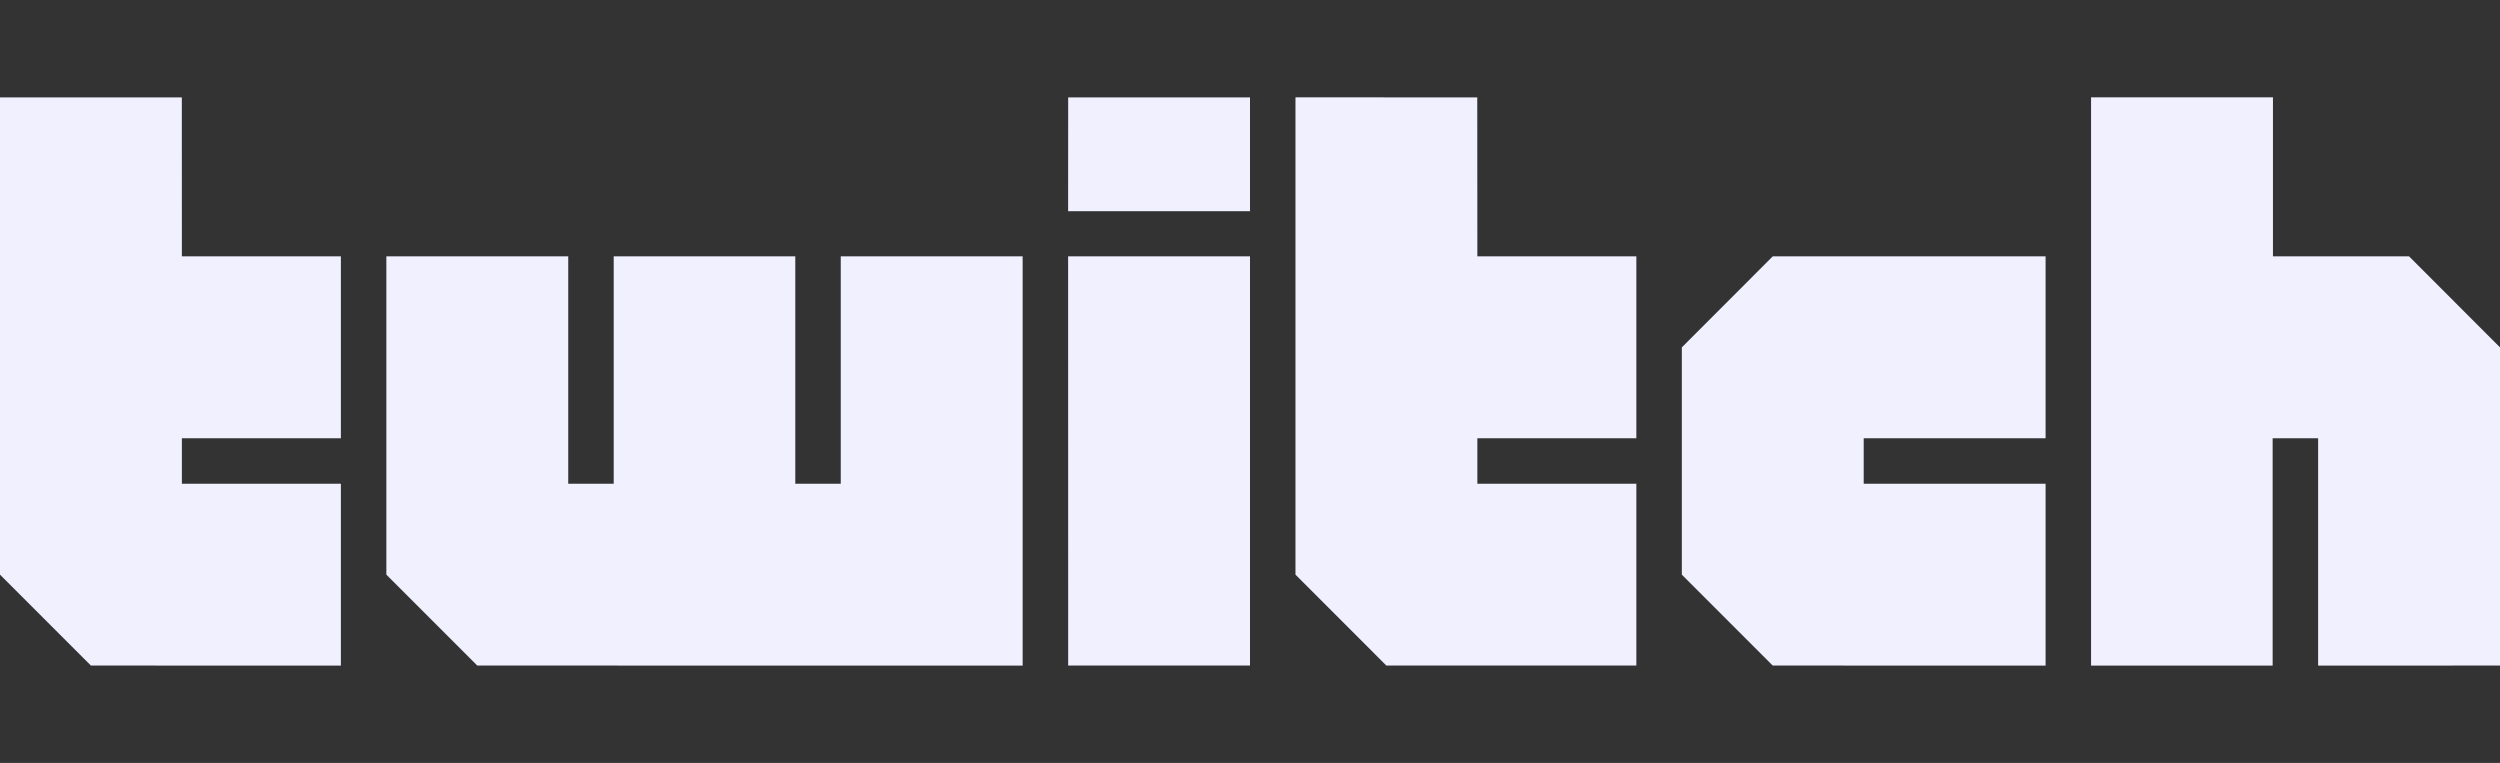 <?xml version="1.0" encoding="utf-8"?>
<!-- Generator: Adobe Illustrator 27.2.0, SVG Export Plug-In . SVG Version: 6.00 Build 0)  -->
<svg version="1.1" id="Layer_1" xmlns="http://www.w3.org/2000/svg" xmlns:xlink="http://www.w3.org/1999/xlink" x="0px" y="0px"
	 viewBox="0 0 8192 2500" style="enable-background:new 0 0 8192 2500;" xml:space="preserve">
<rect x="0" y="0" width="8192" height="2500" fill="#333333" stroke="none"/>
<style type="text/css">
	.st0{fill:#F0F0FF;}
</style>
<g>
	<g id="Layer_1-2">
		<polygon class="st0" points="596,840 595.8,319.1 0,319.1 0,1883 297.9,2180.9 1117,2181 1117,1585 596,1585 596,1436 1117,1436 
			1117,840 		"/>
		<polygon class="st0" points="2755,840 2755,1585 2606,1585 2606,840 2011,840 2011,1585 1862,1585 1862,840 1266,840 1266,1883 
			1563.9,2180.9 3351,2181 3351,840 		"/>
		<polygon class="st0" points="3500,840 4096,840 4096,2180.9 3500.2,2180.9 		"/>
		<polygon class="st0" points="3500.2,319.1 4096,319.1 4096,692 3500,692 		"/>
		<polygon class="st0" points="5809,840 5511,1138.3 5511,1883 5808.9,2180.9 6703,2181 6703,1585 6107,1585 6107,1436 6703,1436 
			6703,840 		"/>
		<polygon class="st0" points="7894,840 7448,840 7448,319 6852,319 6852,2181 7447,2181 7447,1436 7596,1436 7596,2181 
			8192,2180.9 8192,1138.3 		"/>
		<polygon class="st0" points="4841,840 4840.7,319.1 4245,319 4245,1883 4542.8,2180.9 5362,2180.9 5362,1585.1 4841,1585 
			4841,1436 5362,1436 5362,840 		"/>
	</g>
</g>
</svg>
